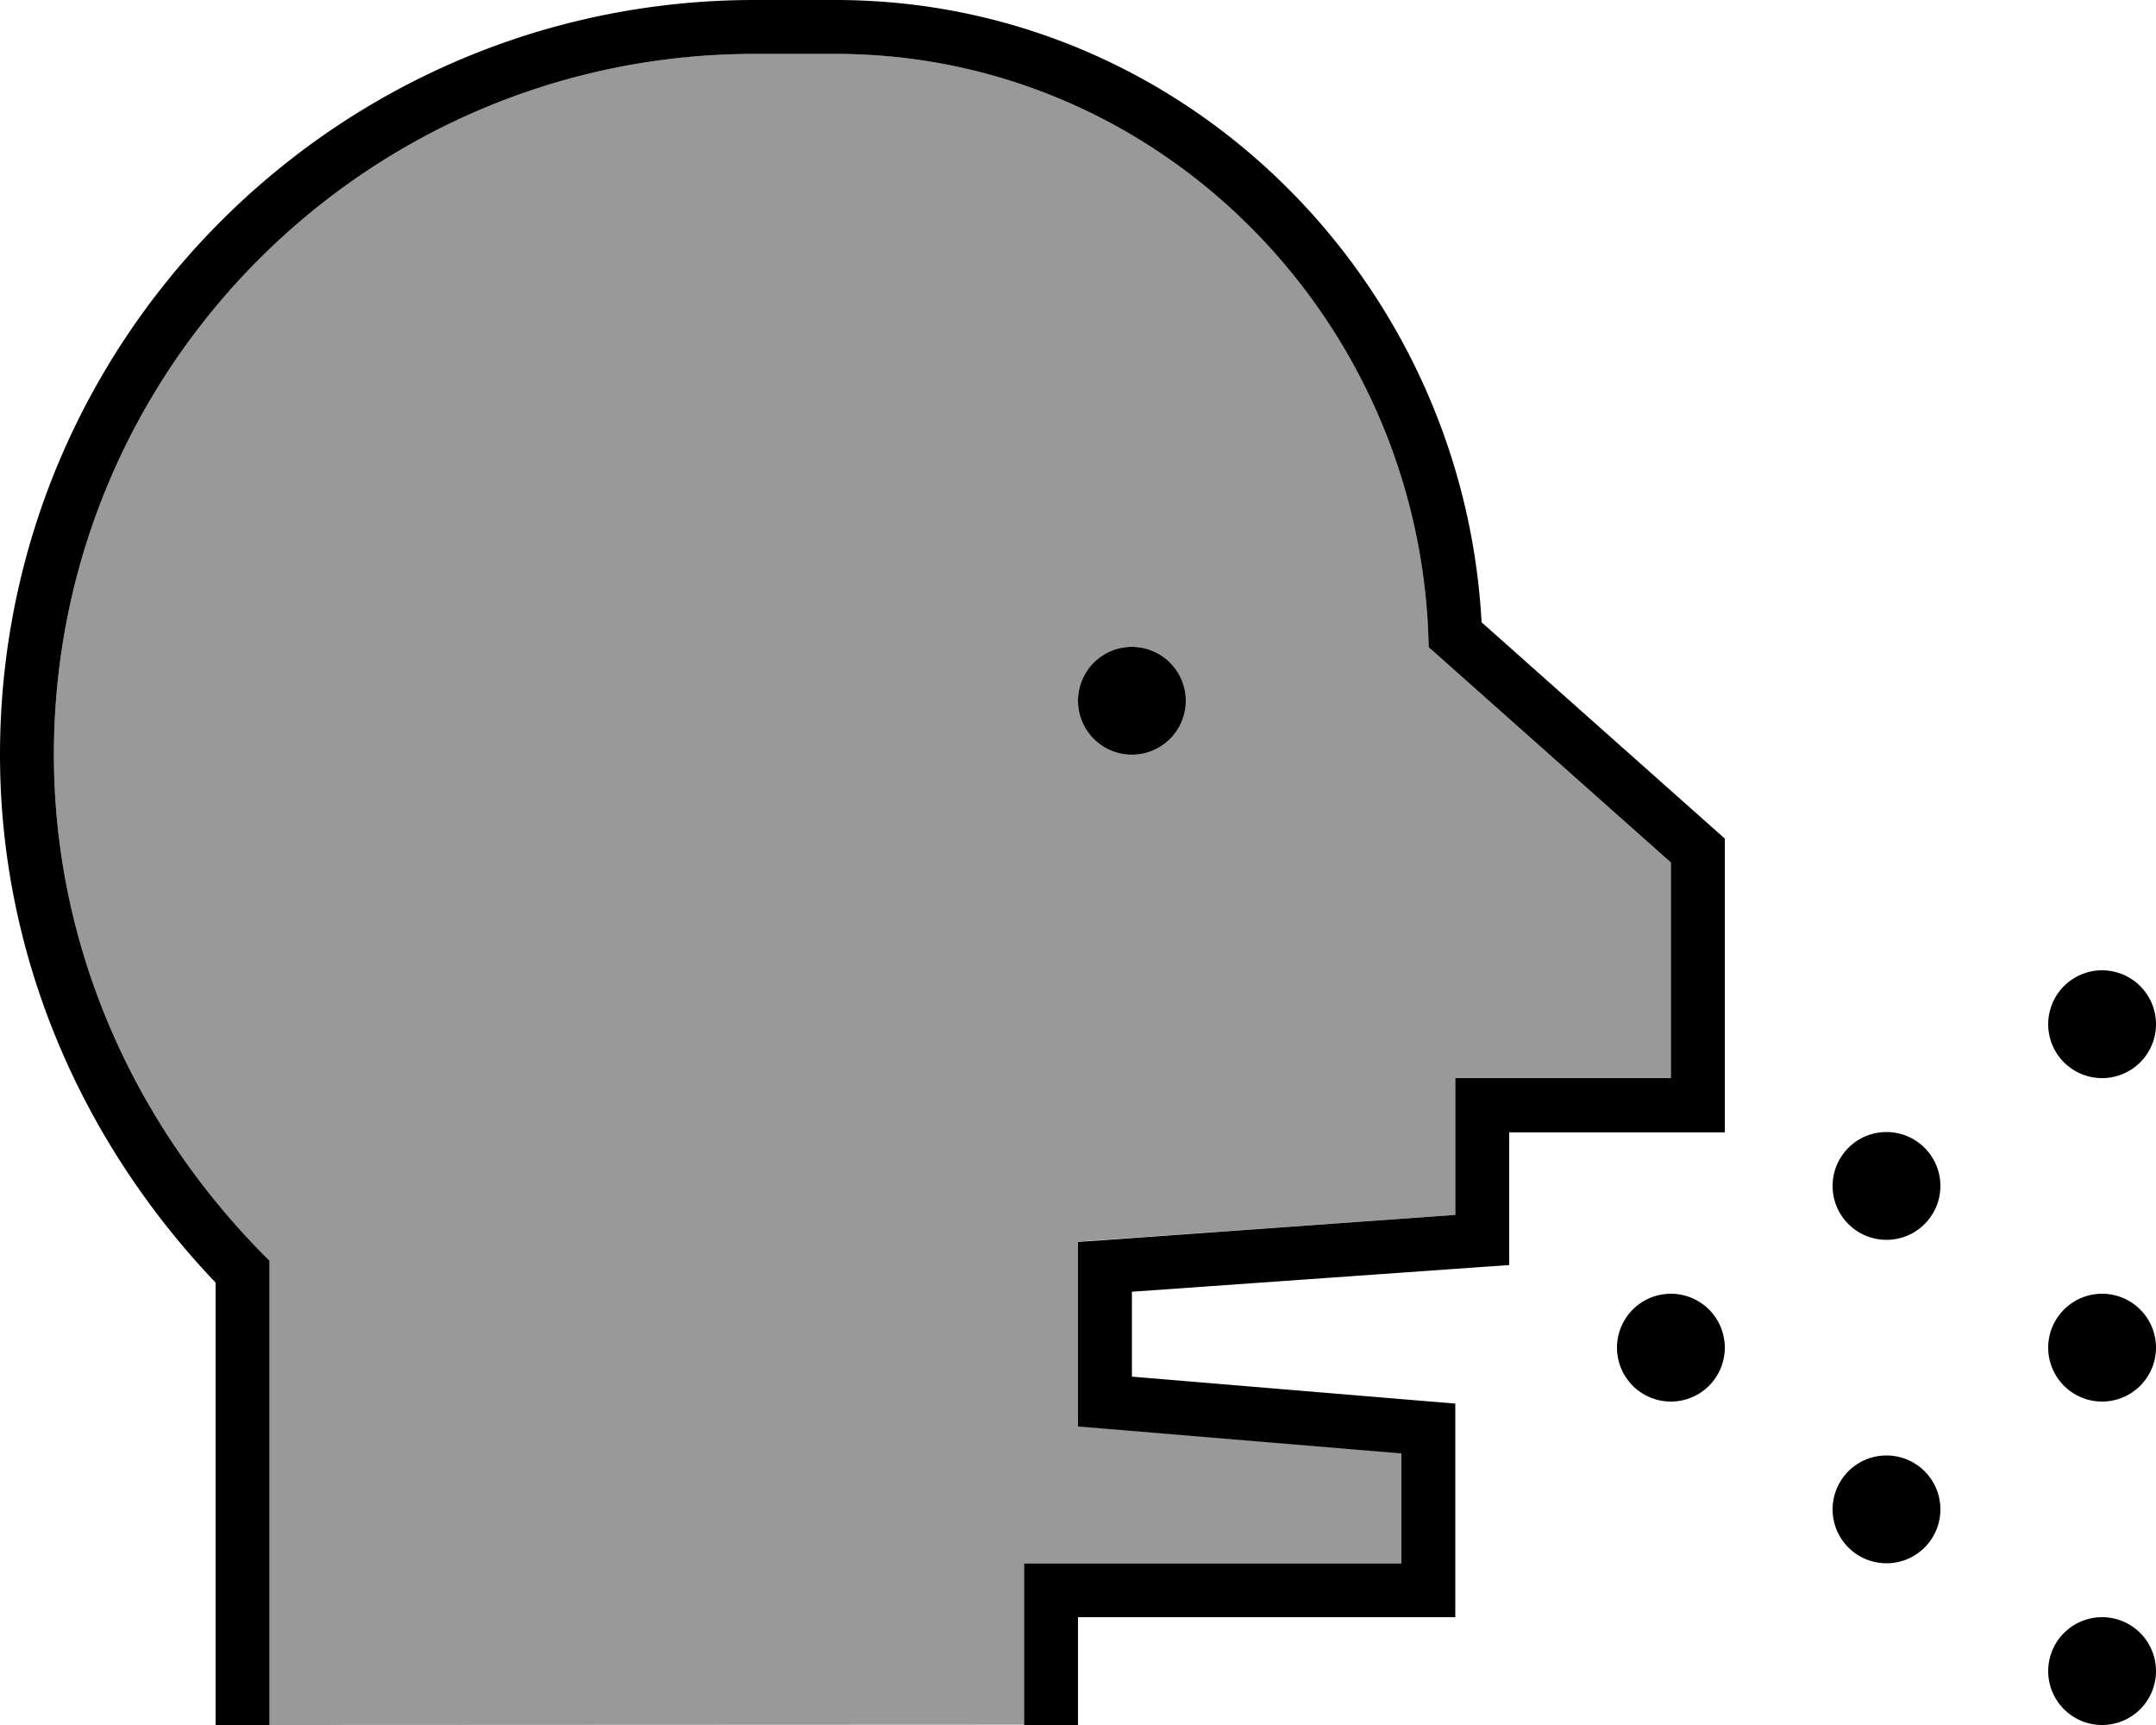 <svg xmlns="http://www.w3.org/2000/svg" viewBox="0 0 640 512"><defs><style>.fa-secondary{opacity:.4}</style></defs><path class="fa-secondary" d="M16 224C16 109.1 109.1 16 224 16l24 0c95.7 0 172.5 77.9 176 172.7l.1 3.4 2.6 2.3L496 256l0 64-56 0-8 0 0 8 0 8 0 24.6L327.4 368l-7.4 .5 0 7.4 0 40 0 7.4 7.3 .6 88.7 7.4 0 32.6-104 0-8 0 0 8 0 32 0 8L80 512l0-8 0-126.5 0-3.3-2.3-2.3C38.7 332.1 16 279.7 16 224zm304-16a16 16 0 1 0 32 0 16 16 0 1 0 -32 0z"/><path class="fa-primary" d="M224 16C109.1 16 16 109.1 16 224c0 55.7 22.7 108.1 61.7 147.9l2.3 2.3 0 3.3L80 504l0 8-16 0 0-8 0-123.3C23.7 338.4 0 283.1 0 224C0 100.3 100.3 0 224 0l24 0C351.6 0 434.3 83.3 439.8 184.7l69.5 61.8 2.7 2.4 0 3.6 0 75.6 0 8-8 0-56 0s0 0 0 0l0 32 0 7.4-7.4 .5L336 383.4l0 25.2 88.7 7.4 7.3 .6 0 7.4 0 48 0 8-8 0-104 0 0 24 0 8-16 0 0-8 0-32 0-8 8 0 104 0 0-32.6L327.3 424l-7.3-.6 0-7.4 0-40 0-7.4 7.4-.5L432 360.6l0-24.6 0-8s0 0 0 0l0-8 8 0 56 0 0-64-69.3-61.6-2.6-2.3-.1-3.4C420.5 93.9 343.7 16 248 16l-24 0zm96 192a16 16 0 1 1 32 0 16 16 0 1 1 -32 0zm288 96a16 16 0 1 1 32 0 16 16 0 1 1 -32 0zm-48 32a16 16 0 1 1 0 32 16 16 0 1 1 0-32zm-64 48a16 16 0 1 1 0 32 16 16 0 1 1 0-32zm128 0a16 16 0 1 1 0 32 16 16 0 1 1 0-32zM608 496a16 16 0 1 1 32 0 16 16 0 1 1 -32 0zm-48-64a16 16 0 1 1 0 32 16 16 0 1 1 0-32z"/></svg>